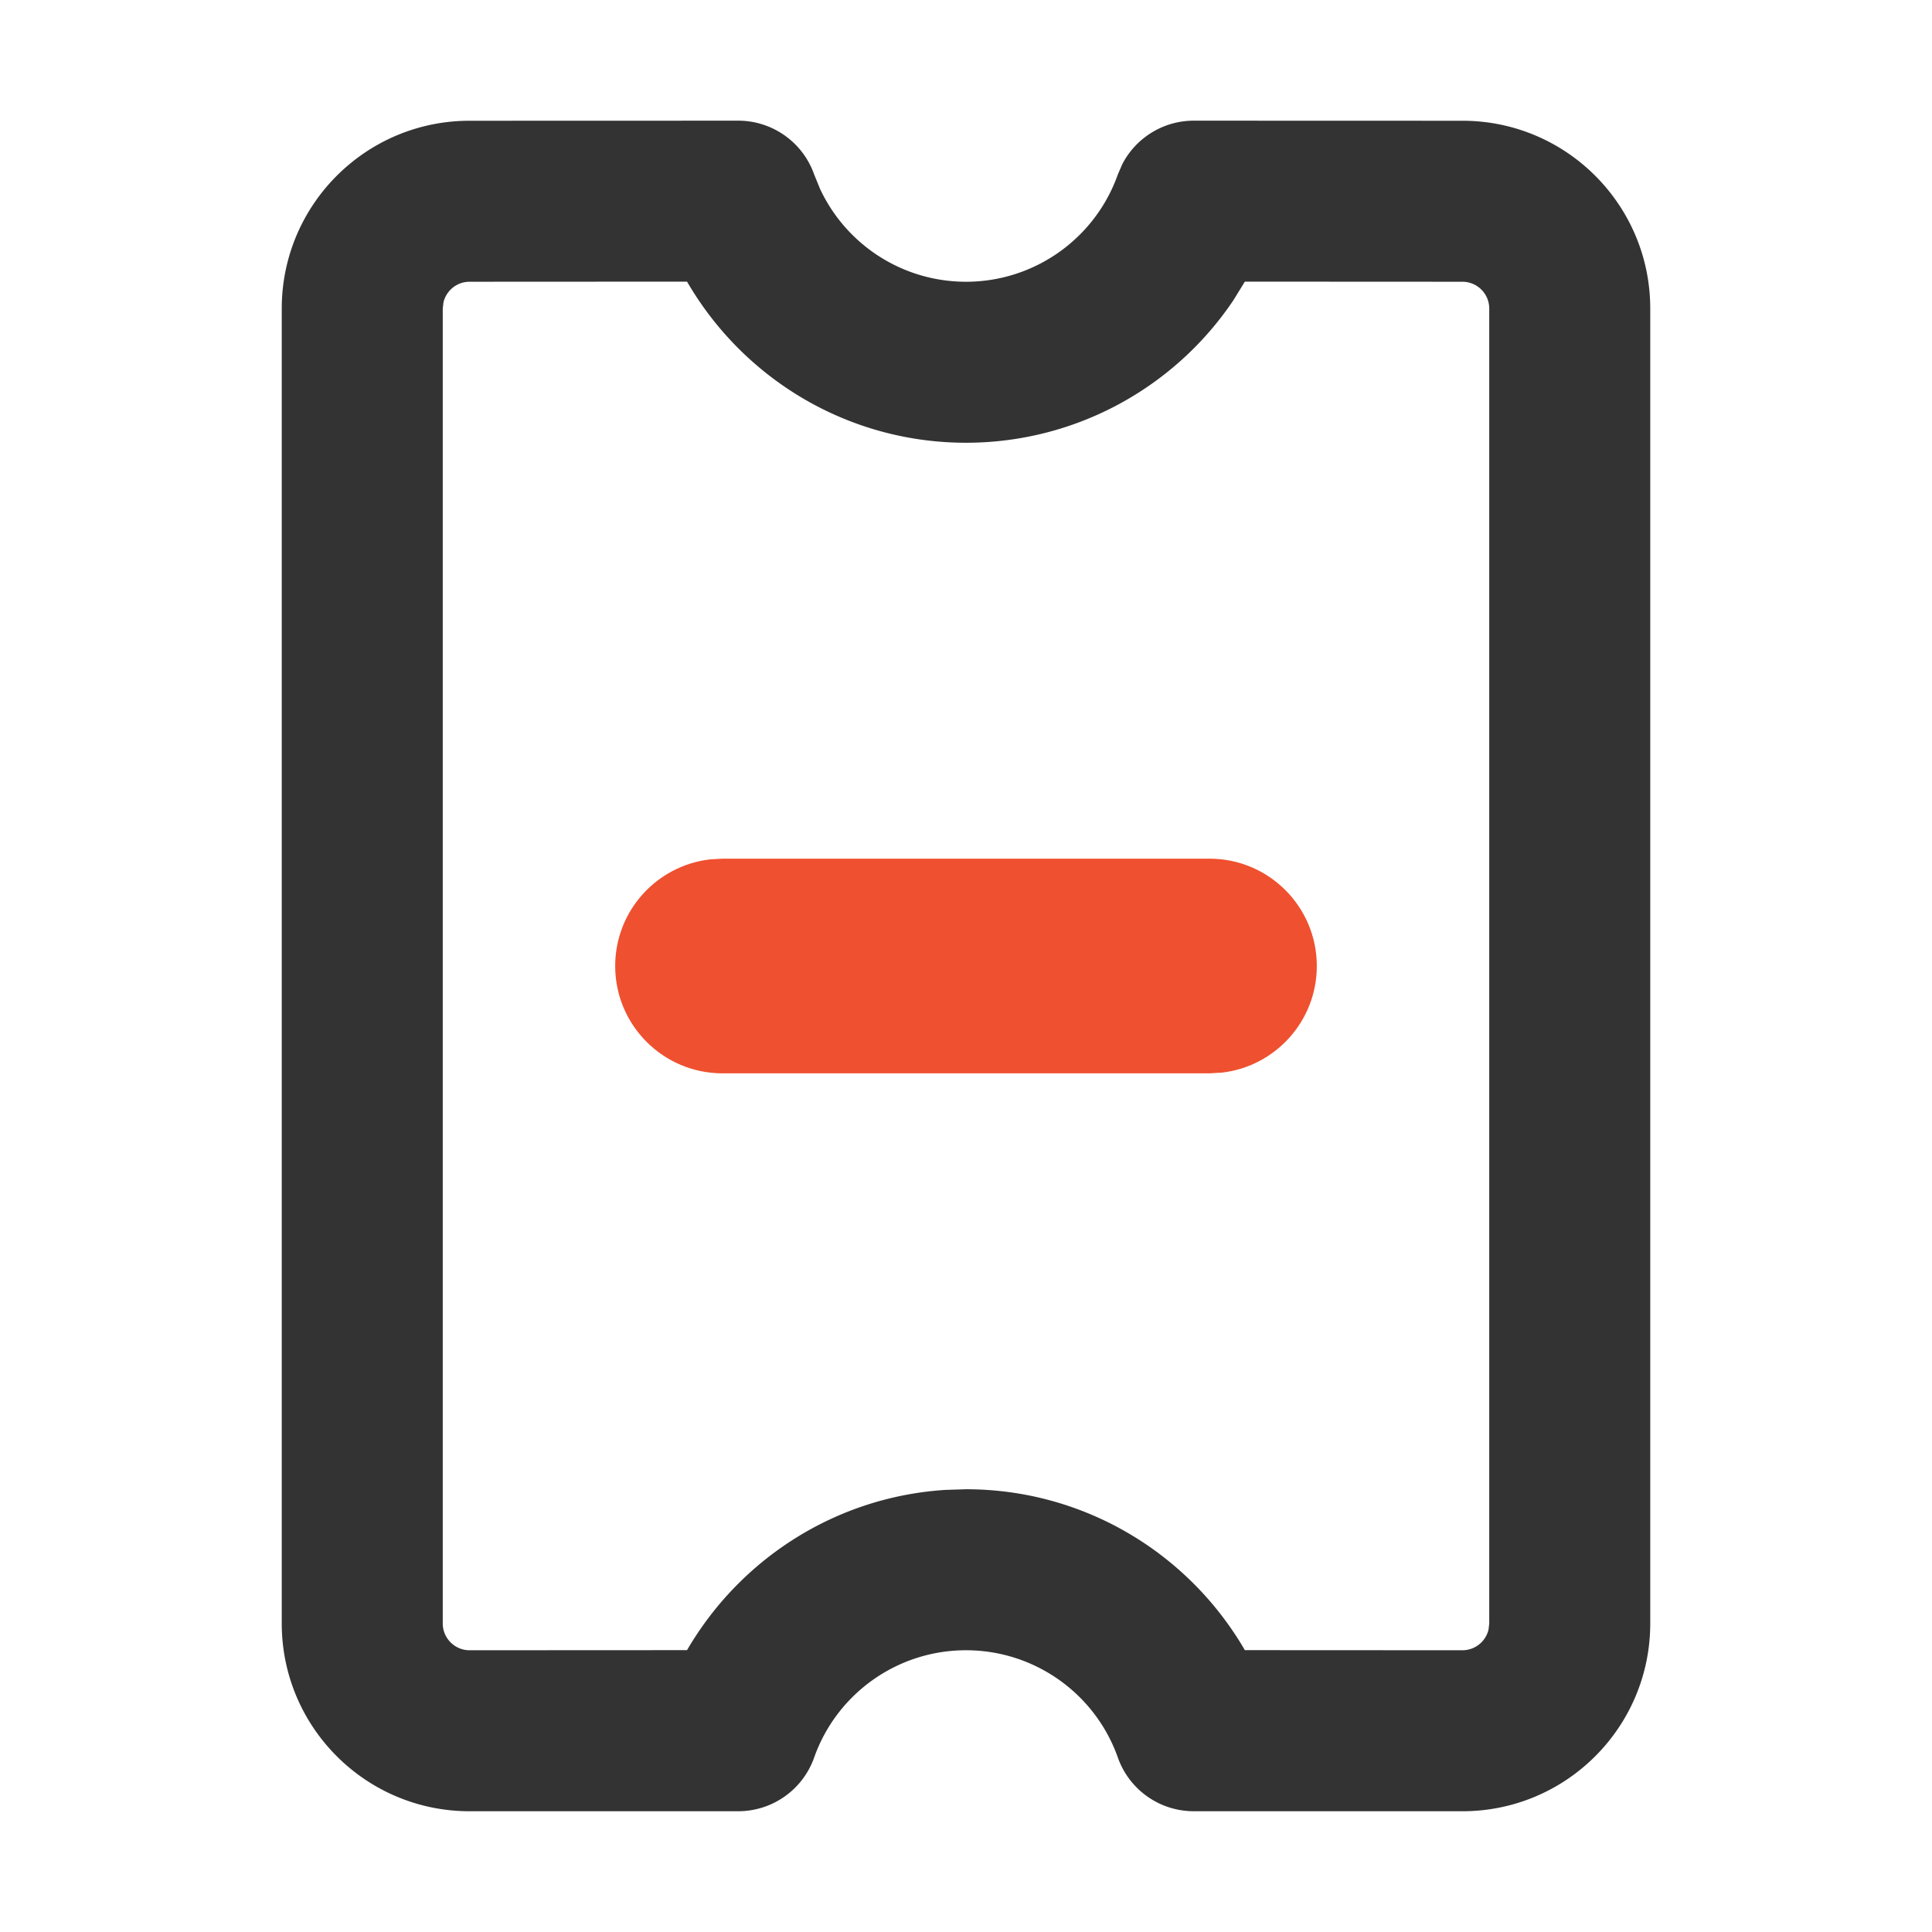 <?xml version="1.0" standalone="no"?><!DOCTYPE svg PUBLIC "-//W3C//DTD SVG 1.1//EN" "http://www.w3.org/Graphics/SVG/1.1/DTD/svg11.dtd"><svg class="icon" width="32px" height="32.00px" viewBox="0 0 1024 1024" version="1.1" xmlns="http://www.w3.org/2000/svg"><path d="M775.111 64l-142.366-0.044A42.68 42.68 0 0 0 594.87 86.95l-2.371 5.47c-11.94 33.822-44.028 56.914-80.499 56.914-33.665 0-63.596-19.676-77.393-49.305l-3.106-7.609c-6.023-17.061-22.153-28.463-40.246-28.463L248.875 64c-54.97 0-99.542 44.573-99.542 99.556v696.888c0 54.983 44.573 99.556 99.556 99.556l142.4-0.01c18.081-0.001 34.198-11.398 40.225-28.445 11.95-33.803 44.029-56.878 80.486-56.878s68.535 23.075 80.486 56.878c6.027 17.047 22.144 28.444 40.224 28.445l142.398 0.01c54.986 0 99.559-44.573 99.559-99.556V163.556c0-54.983-44.573-99.556-99.556-99.556z m-115.314 85.276l115.301 0.057c7.868 0 14.235 6.368 14.235 14.223v696.888l-0.375 3.261c-1.474 6.283-7.114 10.962-13.847 10.962l-115.314-0.057c-30.206-51.95-85.831-85.277-147.797-85.277l-10.865 0.343c-57.556 3.641-108.49 36.016-136.99 84.934l-115.259 0.057c-7.852 0-14.22-6.368-14.22-14.223V163.556l0.376-3.261c1.474-6.283 7.114-10.962 13.847-10.962l115.257-0.057c30.223 52.038 85.865 85.39 147.854 85.39 58.114 0 110.651-29.313 141.687-75.468l6.11-9.922z" fill="#333333" /><path d="M641.047 455.111c31.419 0 56.889 25.47 56.889 56.889 0 29.175-21.962 53.22-50.255 56.506l-6.634 0.383H382.953c-31.419 0-56.889-25.47-56.889-56.889 0-29.175 21.962-53.22 50.255-56.506l6.634-0.383h258.094z" fill="#EF502F" /></svg>
